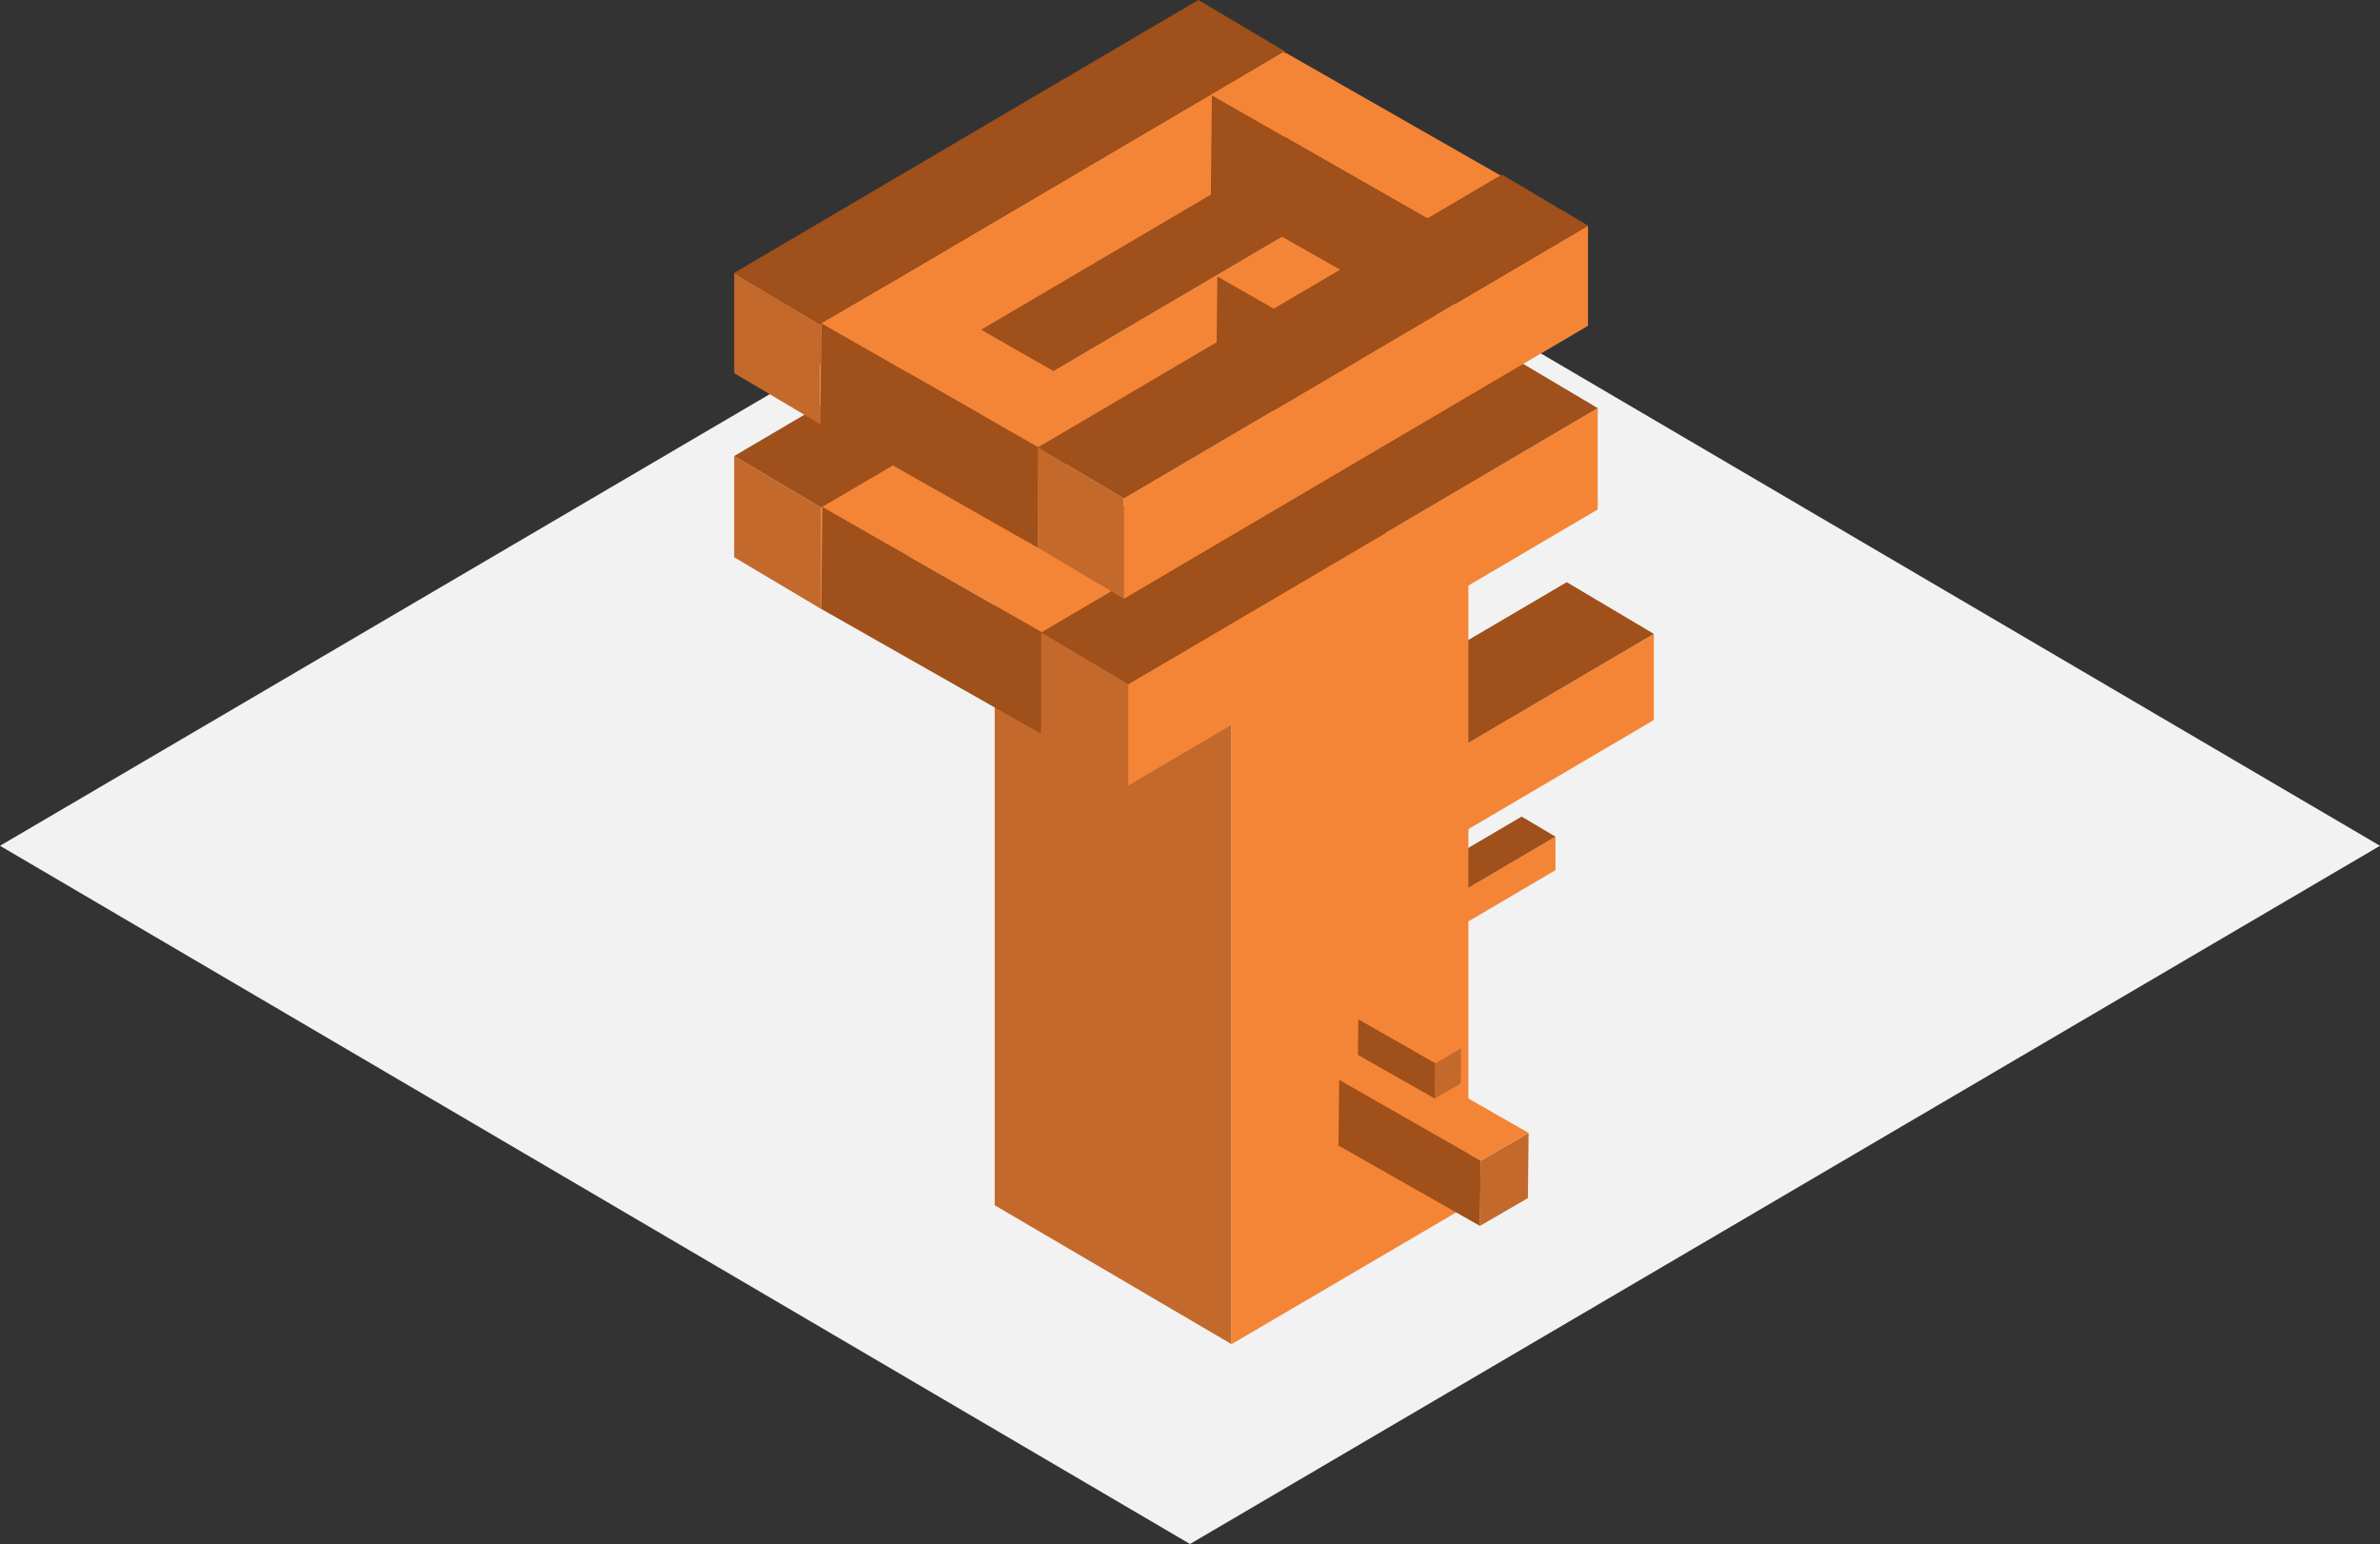 <svg xmlns="http://www.w3.org/2000/svg" viewBox="0 0 266.4 172.84"><rect x="0" y="0" width="266.4" height="172.84" fill="#333333" stroke="none"/><defs><style>.a{fill:#f2f2f2;}.b{fill:#c4692c;}.c{fill:#f58536;}.d{fill:#a0501a;}</style></defs><title>Asset 99</title><polygon class="a" points="133.2 16.52 0 94.68 133.2 172.84 266.4 94.68 133.2 16.52"/><polygon class="b" points="158.84 96.06 149.09 90.27 149.09 80.62 158.84 86.41 158.84 96.06"/><polygon class="c" points="158.84 96.06 185.12 80.6 185.12 70.96 158.84 86.41 158.84 96.06"/><polygon class="d" points="175.37 65.17 149.09 80.62 158.84 86.41 185.12 70.96 175.37 65.17"/><polygon class="b" points="163.89 103.42 160.09 101.17 160.09 97.42 163.89 99.67 163.89 103.42"/><polygon class="c" points="163.89 103.42 174.11 97.41 174.11 93.66 163.89 99.67 163.89 103.42"/><polygon class="d" points="170.32 91.41 160.09 97.42 163.89 99.67 174.11 93.66 170.32 91.41"/><polygon class="b" points="137.85 150.47 111.34 134.92 111.34 65.06 137.85 80.61 137.85 150.47"/><polygon class="c" points="137.85 150.47 164.36 134.92 164.36 65.06 137.85 80.61 137.85 150.47"/><polygon class="d" points="137.85 49.5 111.34 65.06 137.85 80.61 164.36 65.06 137.85 49.5"/><polygon class="b" points="91.93 68.18 82.18 62.38 82.18 51.05 91.93 56.84 91.93 68.18"/><polygon class="c" points="144.47 25.94 118.19 41.39 118.19 41.39 91.93 56.84 91.93 68.18 118.21 52.72 118.21 52.72 144.47 37.28 144.47 25.94"/><polygon class="d" points="144.48 25.94 134.72 20.15 108.44 35.6 108.44 35.6 82.18 51.05 91.93 56.84 118.22 41.38 118.22 41.38 144.48 25.94"/><polygon class="c" points="169.21 40.17 144.6 26.11 136.26 30.95 160.87 45.01 169.21 40.17"/><polygon class="d" points="136.14 42.37 160.75 56.35 160.87 45 136.26 30.95 136.14 42.37"/><polygon class="c" points="125 65.97 100.39 51.91 92.05 56.75 116.66 70.81 125 65.97"/><polygon class="d" points="91.93 68.17 116.54 82.15 116.66 70.81 92.05 56.75 91.93 68.17"/><polygon class="b" points="126.29 87.93 116.54 82.14 116.54 70.8 126.29 76.59 126.29 87.93"/><polygon class="c" points="178.84 45.69 152.56 61.15 152.56 61.15 126.29 76.59 126.29 87.93 152.58 72.48 152.58 72.48 178.84 57.03 178.84 45.69"/><polygon class="d" points="178.84 45.69 169.09 39.9 142.8 55.36 142.81 55.36 116.54 70.8 126.3 76.59 152.58 61.14 152.58 61.14 178.84 45.69"/><polygon class="b" points="91.82 47.49 82.18 41.77 82.18 30.55 91.82 36.28 91.82 47.49"/><polygon class="c" points="143.77 5.72 117.79 21.01 117.79 21.01 91.82 36.28 91.82 47.49 117.81 32.21 117.81 32.21 143.77 16.94 143.77 5.72"/><polygon class="d" points="143.78 5.72 134.13 0 108.14 15.28 108.14 15.28 82.18 30.55 91.82 36.28 117.81 21 117.81 21 143.78 5.72"/><polygon class="c" points="168.23 19.8 143.9 5.9 135.65 10.68 159.98 24.58 168.23 19.8"/><polygon class="d" points="135.53 21.98 159.87 35.79 159.98 24.58 135.65 10.68 135.53 21.98"/><polygon class="c" points="124.52 45.31 100.19 31.41 91.94 36.19 116.27 50.09 124.52 45.31"/><polygon class="d" points="91.83 47.49 116.16 61.31 116.27 50.09 91.94 36.19 91.83 47.49"/><polygon class="b" points="125.8 67.03 116.16 61.3 116.16 50.09 125.8 55.81 125.8 67.03"/><polygon class="c" points="177.75 25.26 151.76 40.54 151.76 40.54 125.8 55.81 125.8 67.03 151.79 51.74 151.79 51.74 177.75 36.47 177.75 25.26"/><polygon class="d" points="177.76 25.26 168.11 19.54 142.12 34.82 142.12 34.82 116.16 50.09 125.8 55.81 151.79 40.53 151.79 40.53 177.76 25.26"/><polygon class="b" points="171.1 126.82 171.02 134.12 165.65 137.23 165.73 129.93 171.1 126.82"/><polygon class="c" points="171.1 126.82 155.26 117.78 149.9 120.89 165.73 129.93 171.1 126.82"/><polygon class="d" points="149.82 128.24 165.65 137.23 165.73 129.93 149.9 120.89 149.82 128.24"/><polygon class="b" points="163.55 117.32 163.51 121.29 160.6 122.98 160.64 119.01 163.55 117.32"/><polygon class="c" points="163.55 117.33 154.96 112.41 152.04 114.1 160.64 119.02 163.55 117.33"/><polygon class="d" points="152 118.09 160.6 122.98 160.64 119.01 152.04 114.1 152 118.09"/></svg>